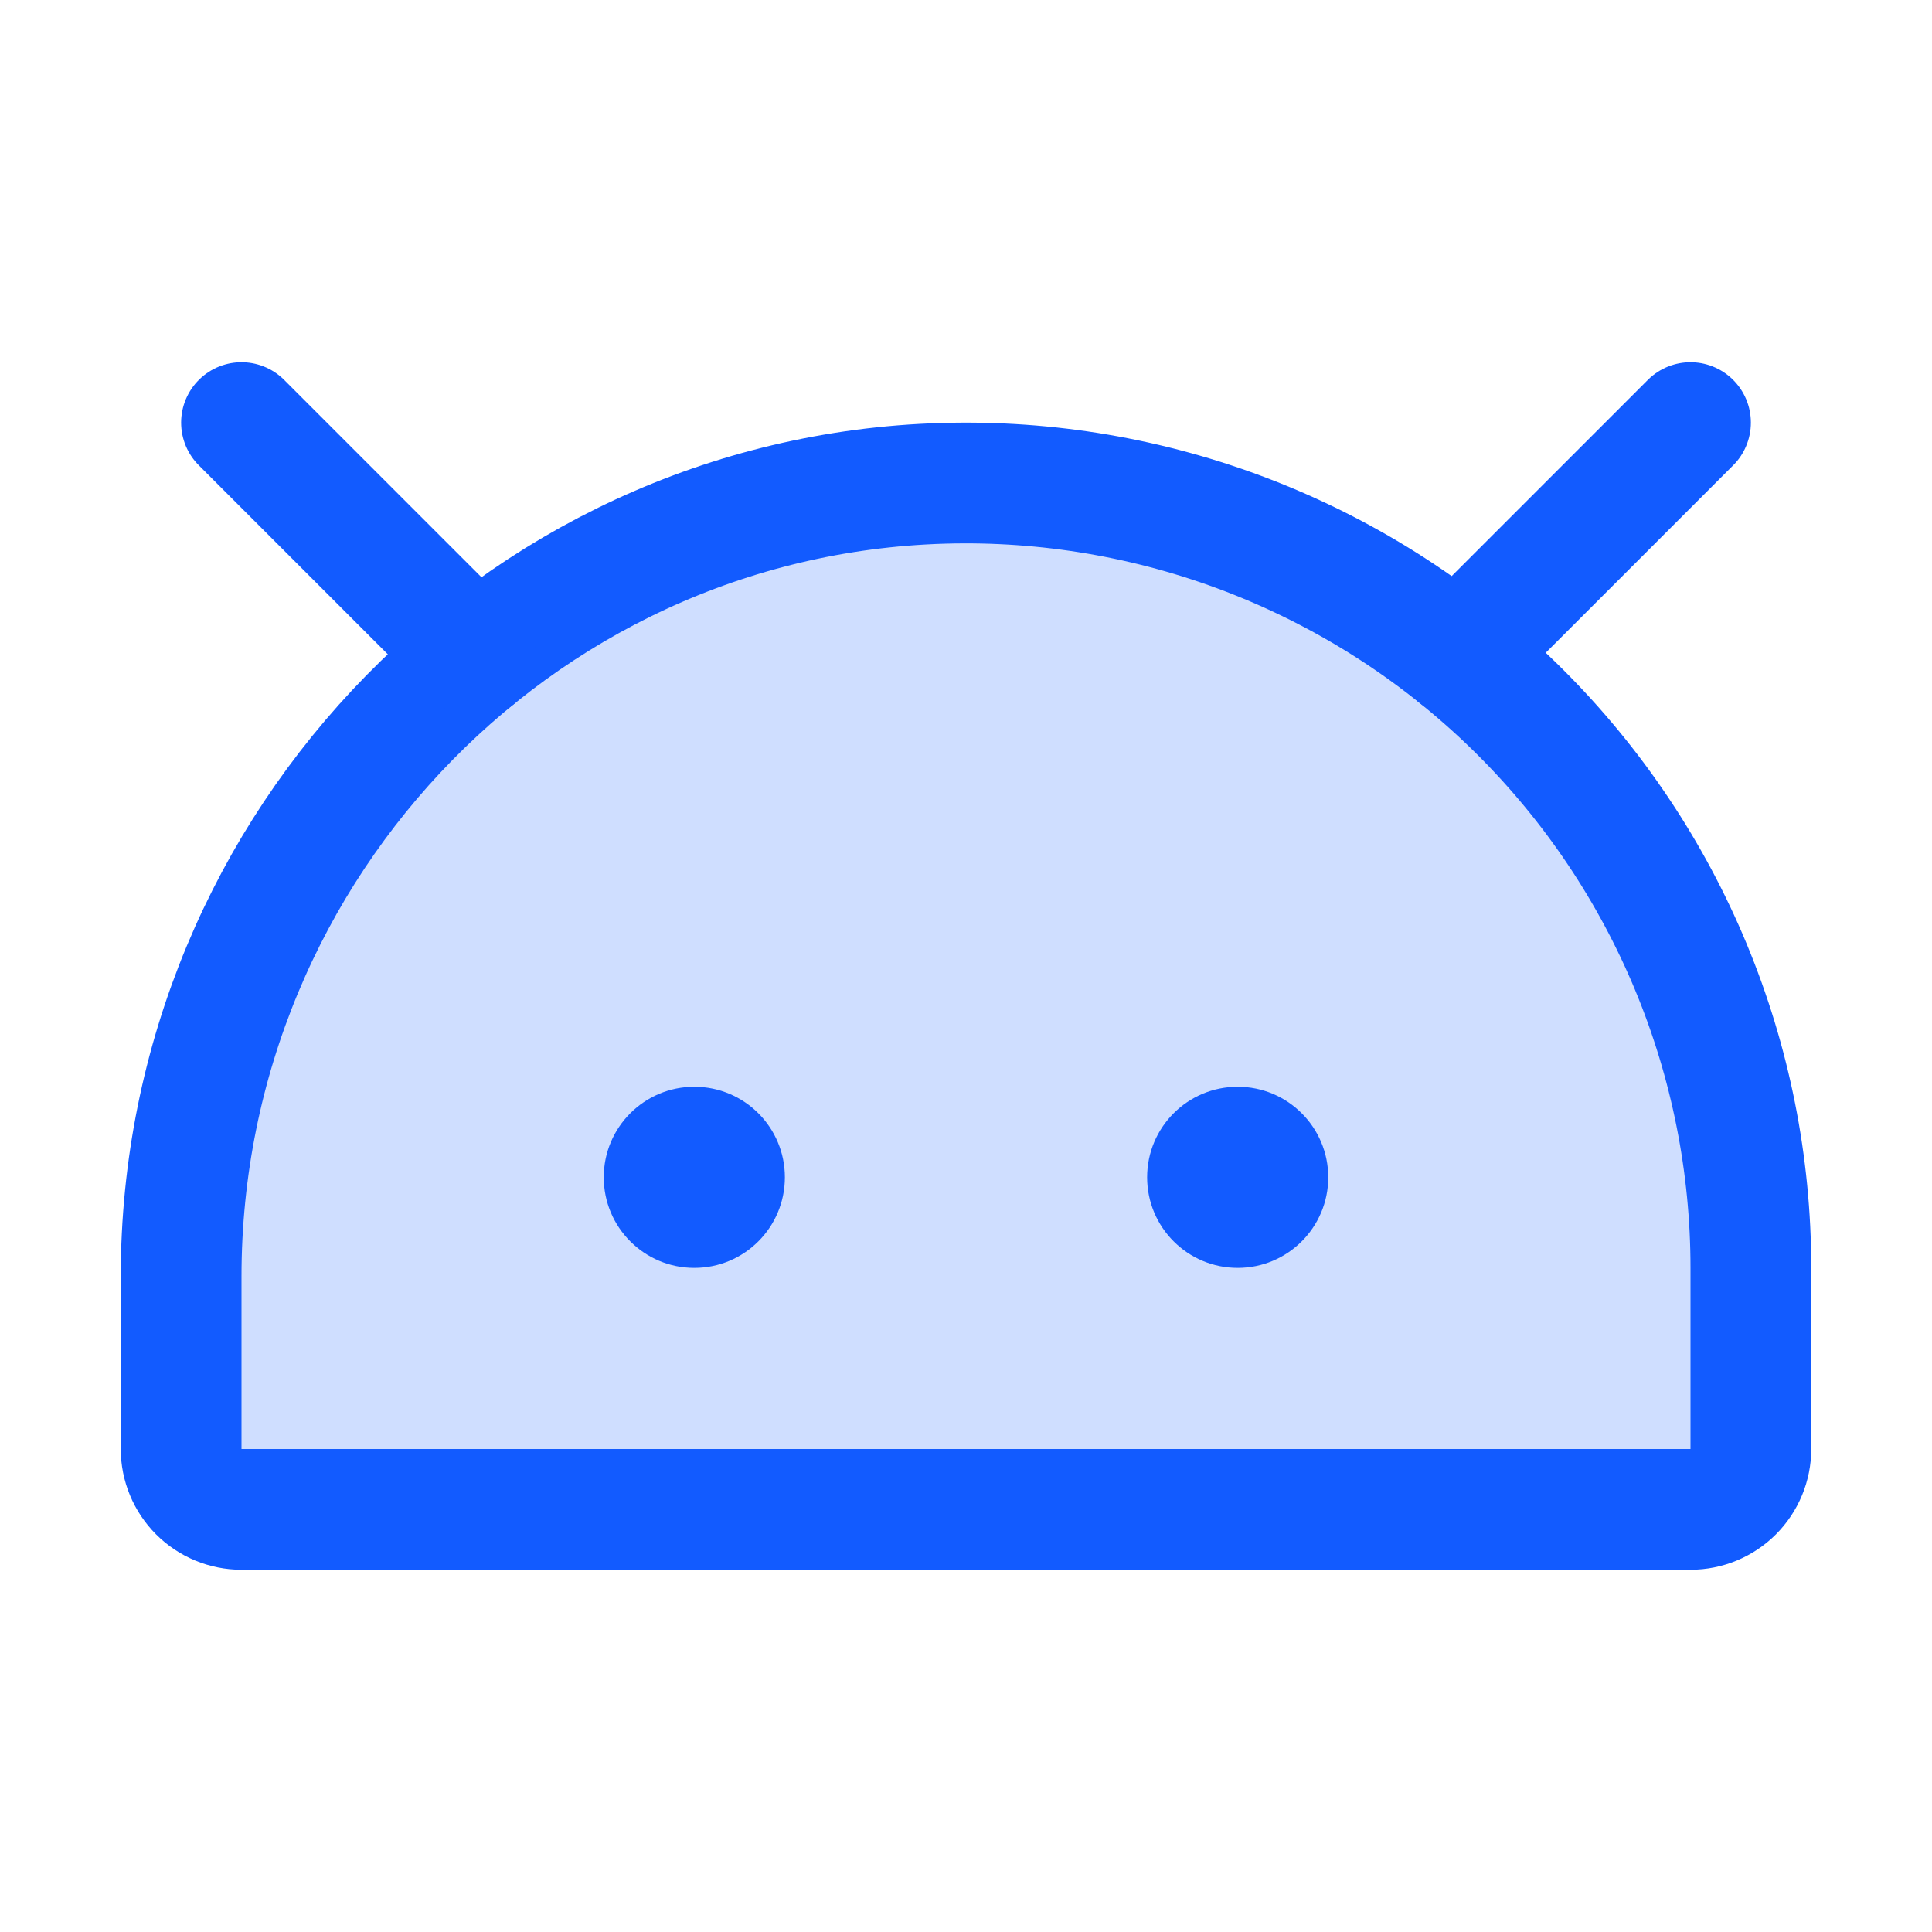 <svg width="48" height="48" viewBox="0 0 48 48" fill="none" xmlns="http://www.w3.org/2000/svg">
<path opacity="0.2" d="M4.5 36V31.712C4.5 20.934 13.154 12.037 23.931 12C26.498 11.991 29.041 12.489 31.415 13.465C33.788 14.441 35.946 15.875 37.764 17.687C39.582 19.499 41.025 21.651 42.009 24.022C42.993 26.392 43.5 28.933 43.5 31.5V36C43.5 36.398 43.342 36.779 43.061 37.061C42.779 37.342 42.398 37.5 42 37.5H6C5.602 37.5 5.221 37.342 4.939 37.061C4.658 36.779 4.5 36.398 4.5 36Z" fill="#125BFF"/>
<path d="M30.75 31.5C31.993 31.5 33 30.493 33 29.25C33 28.007 31.993 27 30.75 27C29.507 27 28.5 28.007 28.5 29.25C28.5 30.493 29.507 31.5 30.75 31.5Z" fill="#125BFF"/>
<path d="M17.25 31.5C18.493 31.5 19.5 30.493 19.5 29.25C19.5 28.007 18.493 27 17.25 27C16.007 27 15 28.007 15 29.25C15 30.493 16.007 31.5 17.25 31.5Z" fill="#125BFF"/>
<path d="M4.5 36V31.712C4.5 20.934 13.154 12.037 23.931 12C26.498 11.991 29.041 12.489 31.415 13.465C33.788 14.441 35.946 15.875 37.764 17.687C39.582 19.499 41.025 21.651 42.009 24.022C42.993 26.392 43.5 28.933 43.5 31.5V36C43.5 36.398 43.342 36.779 43.061 37.061C42.779 37.342 42.398 37.5 42 37.5H6C5.602 37.5 5.221 37.342 4.939 37.061C4.658 36.779 4.5 36.398 4.5 36Z" stroke="#125BFF" stroke-width="3" stroke-linecap="round" stroke-linejoin="round"/>
<path d="M6 10.5L11.826 16.326" stroke="#125BFF" stroke-width="3" stroke-linecap="round" stroke-linejoin="round"/>
<path d="M42 10.5L36.207 16.293" stroke="#125BFF" stroke-width="3" stroke-linecap="round" stroke-linejoin="round"/>
</svg>
